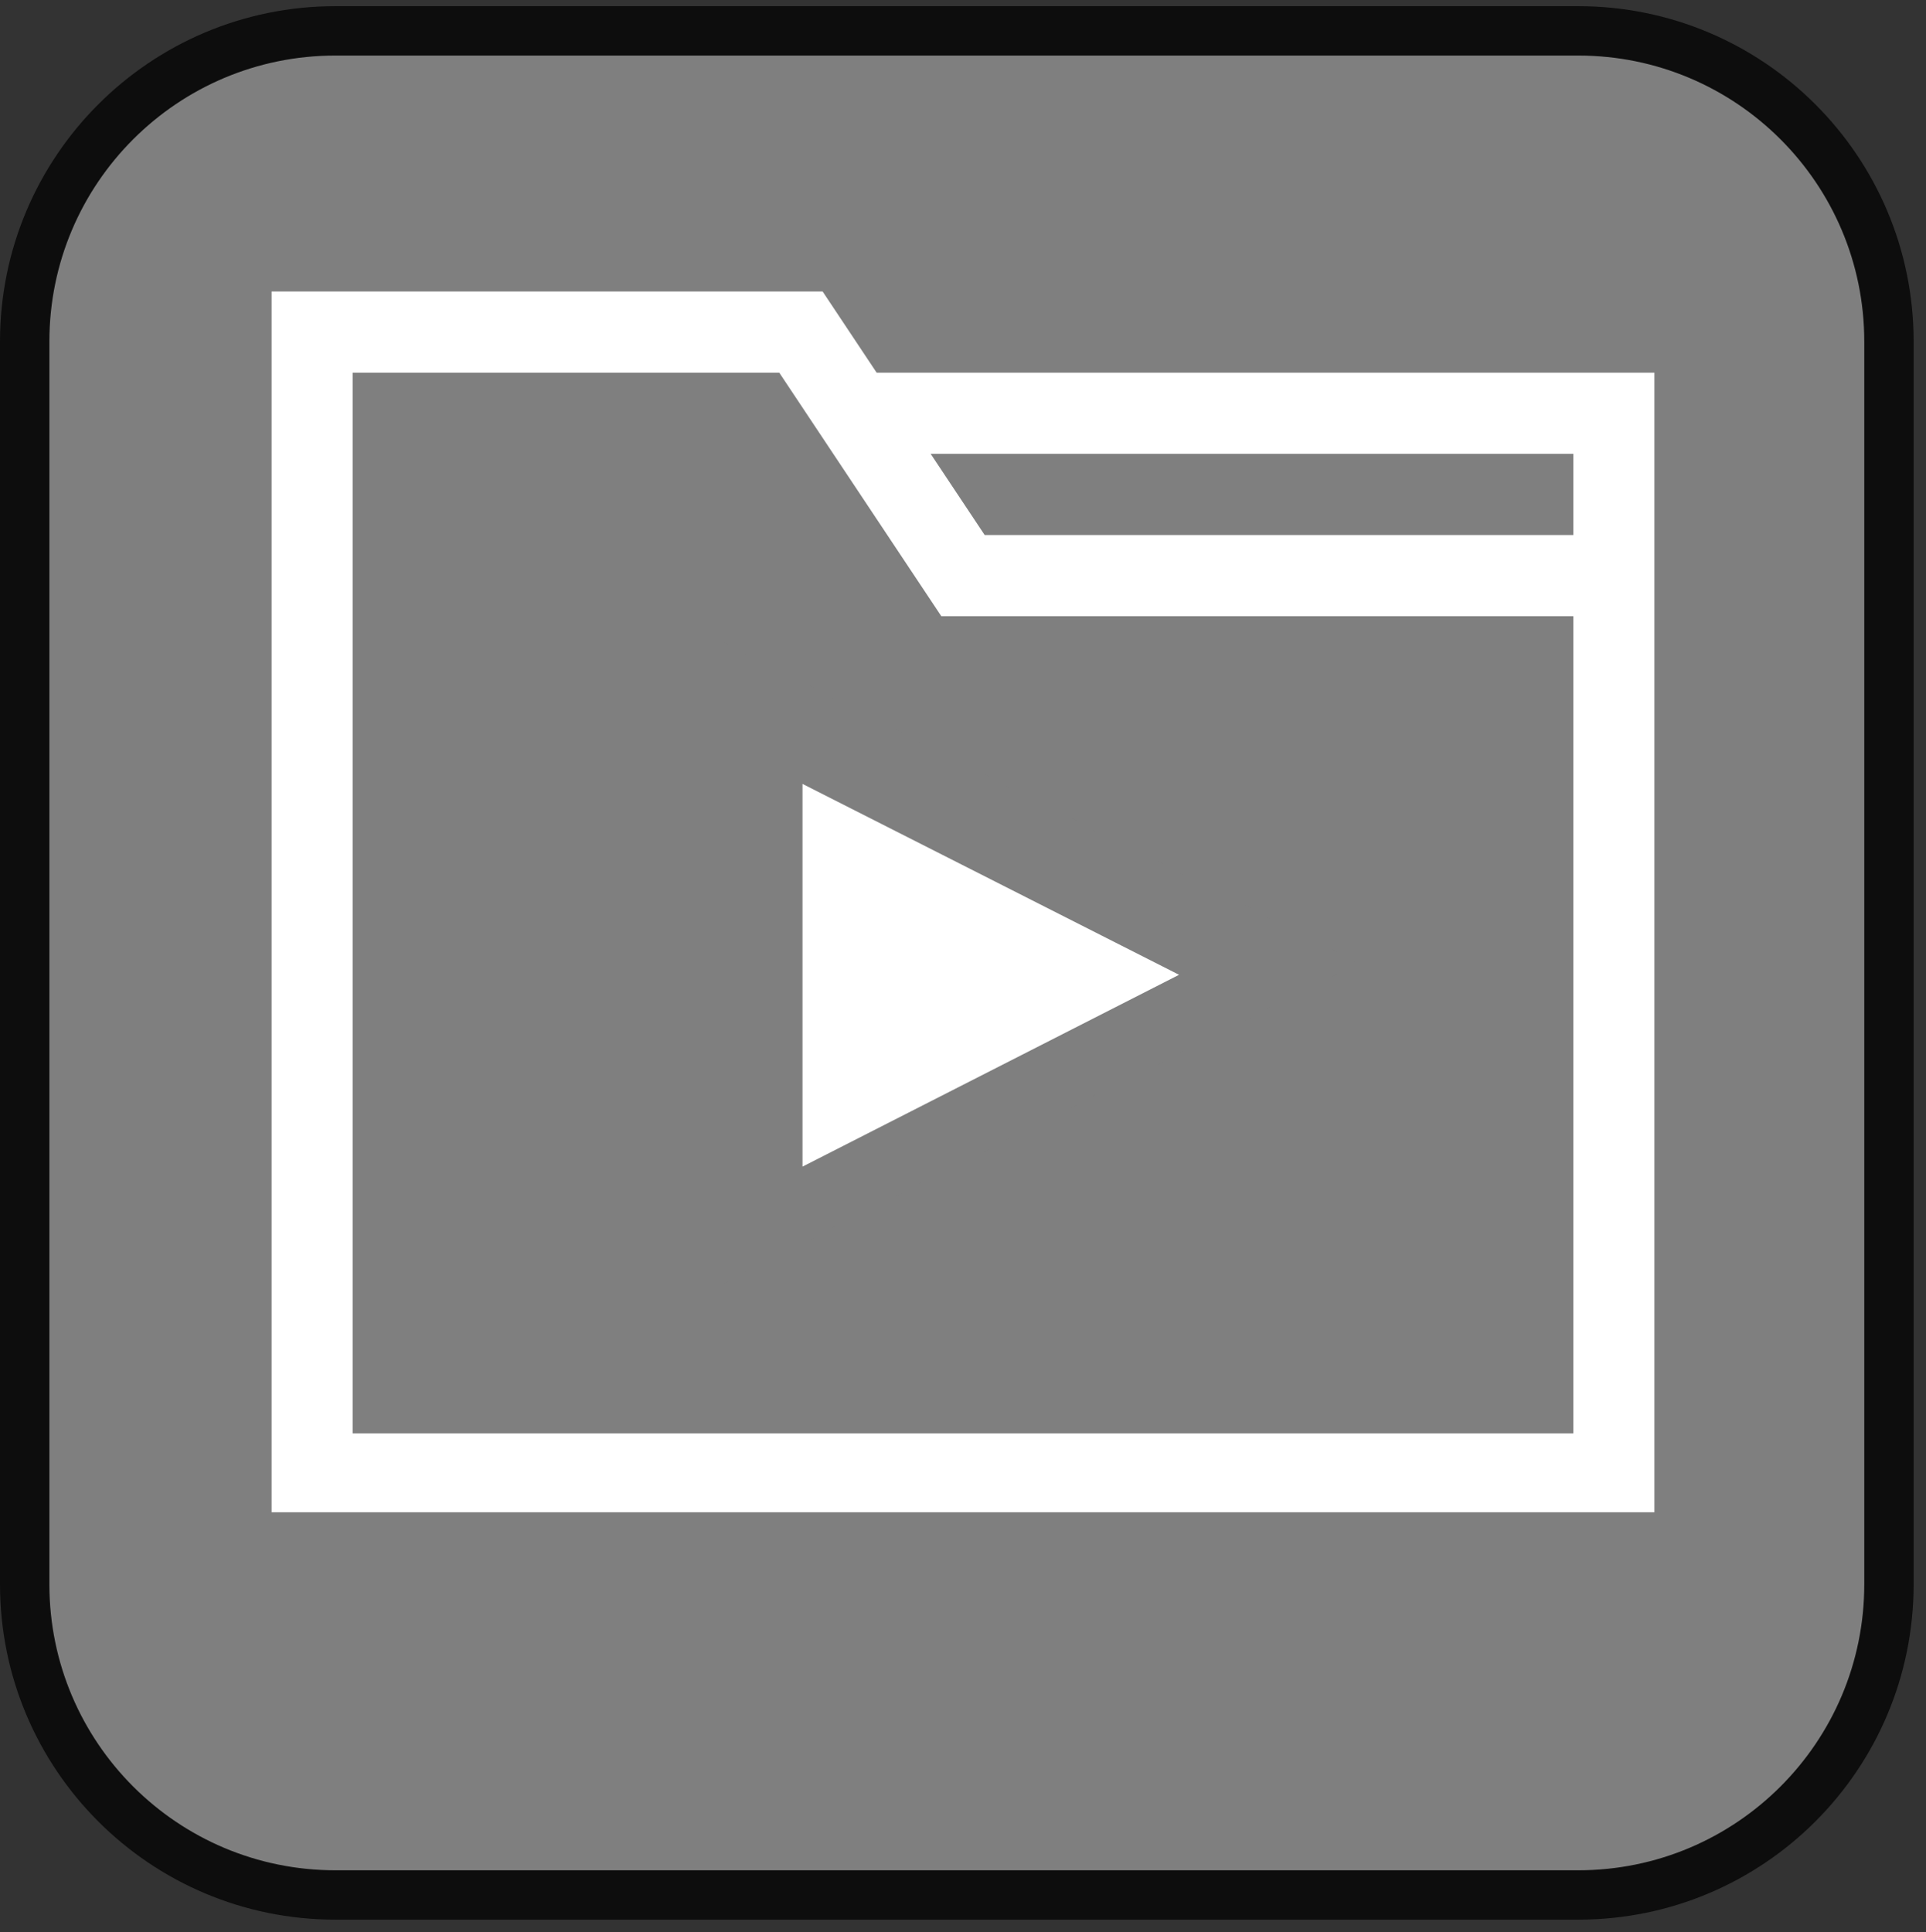 <svg width="312" height="313" xmlns="http://www.w3.org/2000/svg" xmlns:xlink="http://www.w3.org/1999/xlink" overflow="hidden"><rect width="100%" height="100%" fill="#333333" stroke="none"/><defs><clipPath id="clip0"><path d="M705 231 1017 231 1017 544 705 544Z" fill-rule="evenodd" clip-rule="evenodd"/></clipPath><clipPath id="clip1"><path d="M705 231 1016 231 1016 543 705 543Z" fill-rule="evenodd" clip-rule="evenodd"/></clipPath><clipPath id="clip2"><path d="M705 231 1016 231 1016 543 705 543Z" fill-rule="evenodd" clip-rule="evenodd"/></clipPath><clipPath id="clip3"><path d="M705 231 1016 231 1016 543 705 543Z" fill-rule="evenodd" clip-rule="evenodd"/></clipPath><clipPath id="clip4"><path d="M705 231 1016 231 1016 543 705 543Z" fill-rule="evenodd" clip-rule="evenodd"/></clipPath><clipPath id="clip5"><path d="M749 278 973 278 973 476 749 476Z" fill-rule="evenodd" clip-rule="evenodd"/></clipPath><clipPath id="clip6"><path d="M749 278 973 278 973 476 749 476Z" fill-rule="evenodd" clip-rule="evenodd"/></clipPath><clipPath id="clip7"><path d="M749 265 973 265 973 490 749 490Z" fill-rule="evenodd" clip-rule="evenodd"/></clipPath></defs><g clip-path="url(#clip0)" transform="translate(-705 -231)"><g clip-path="url(#clip1)"><g clip-path="url(#clip2)"><g clip-path="url(#clip3)"><g clip-path="url(#clip4)"><path d="M709 286.334C709 258.535 731.535 236 759.334 236L960.666 236C988.465 236 1011 258.535 1011 286.334L1011 487.666C1011 515.465 988.465 538 960.666 538L759.334 538C731.535 538 709 515.465 709 487.666Z" stroke="#0D0D0D" stroke-width="8" stroke-miterlimit="8" fill="#7F7F7F" fill-rule="evenodd"/><path d="M812 330 925 387 812 444Z" fill="#7F7F7F" fill-rule="evenodd"/></g></g></g></g><g clip-path="url(#clip5)"><g clip-path="url(#clip6)"><g clip-path="url(#clip7)"><path d="M98.012 26.25 89.262 13.125 0 13.125 0 210.875 224 210.875 224 26.25ZM210.875 197.75 13.125 197.75 13.125 26.25 82.238 26.25 108.488 65.625 210.875 65.625ZM210.875 52.5 115.512 52.5 106.762 39.375 210.875 39.375Z" fill="#FFFFFF" transform="matrix(1 0 -0 1.002 749 265.074)"/></g></g></g><path d="M835 358 896 388.924 835 420Z" fill="#FFFFFF" fill-rule="evenodd"/></g></svg>